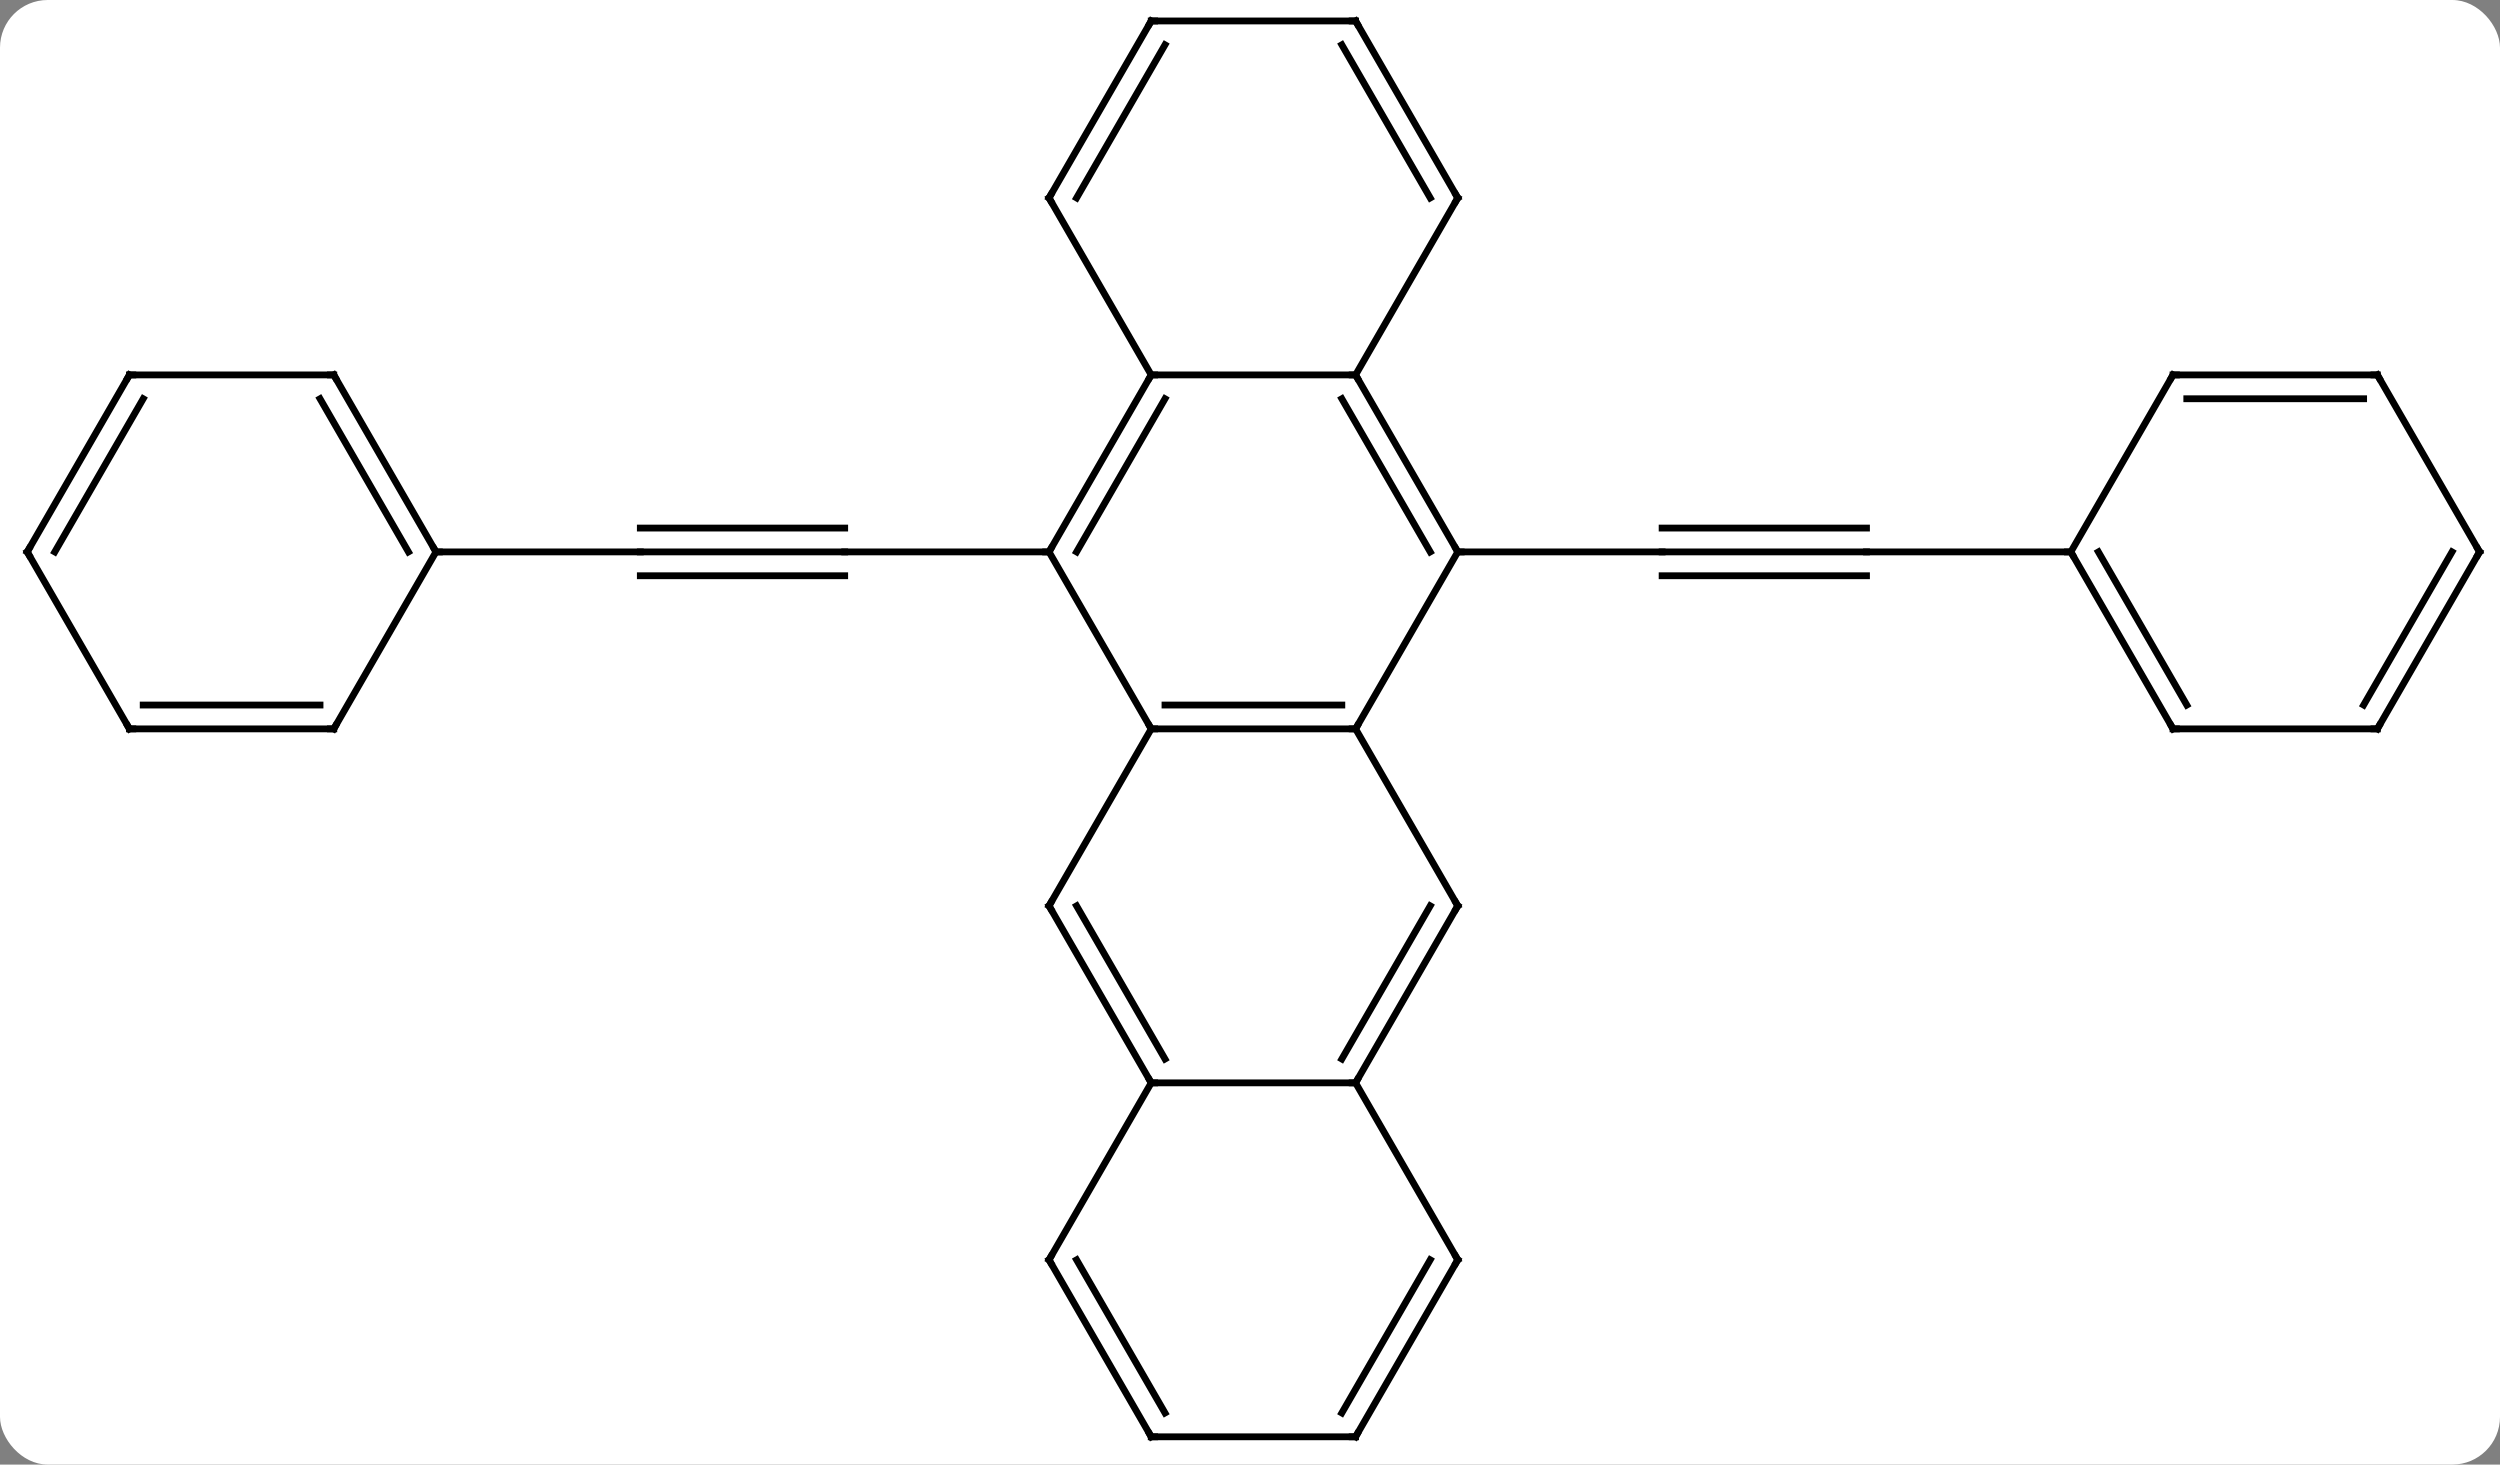 <svg width="367" viewBox="0 0 367 215" style="fill-opacity:1; color-rendering:auto; color-interpolation:auto; text-rendering:auto; stroke:black; stroke-linecap:square; stroke-miterlimit:10; shape-rendering:auto; stroke-opacity:1; fill:black; stroke-dasharray:none; font-weight:normal; stroke-width:1; font-family:'Open Sans'; font-style:normal; stroke-linejoin:miter; font-size:12; stroke-dashoffset:0; image-rendering:auto;" height="215" class="cas-substance-image" xmlns:xlink="http://www.w3.org/1999/xlink" xmlns="http://www.w3.org/2000/svg"><rect x="0" y="0" width="367" height="215" fill="#808080" stroke="none"/><svg class="cas-substance-single-component"><rect y="0" x="0" width="367" stroke="none" ry="7" rx="7" height="215" fill="white" class="cas-substance-group"/><svg y="0" x="0" width="367" viewBox="0 0 367 215" style="fill:black;" height="215" class="cas-substance-single-component-image"><svg><g><g transform="translate(184,107)" style="text-rendering:geometricPrecision; color-rendering:optimizeQuality; color-interpolation:linearRGB; stroke-linecap:butt; image-rendering:optimizeQuality;"><line y2="-25.98" y1="-25.98" x2="-90" x1="-60" style="fill:none;"/><line y2="-22.48" y1="-22.48" x2="-90" x1="-60" style="fill:none;"/><line y2="-29.48" y1="-29.48" x2="-90" x1="-60" style="fill:none;"/><line y2="-25.98" y1="-25.98" x2="-30" x1="-60" style="fill:none;"/><line y2="-25.98" y1="-25.98" x2="-120" x1="-90" style="fill:none;"/><line y2="-25.98" y1="-25.98" x2="90" x1="60" style="fill:none;"/><line y2="-29.48" y1="-29.48" x2="90" x1="60" style="fill:none;"/><line y2="-22.48" y1="-22.48" x2="90" x1="60" style="fill:none;"/><line y2="-25.98" y1="-25.98" x2="30" x1="60" style="fill:none;"/><line y2="-25.98" y1="-25.98" x2="120" x1="90" style="fill:none;"/><line y2="0" y1="0" x2="15" x1="-15" style="fill:none;"/><line y2="-3.5" y1="-3.5" x2="12.979" x1="-12.979" style="fill:none;"/><line y2="-25.98" y1="0" x2="-30" x1="-15" style="fill:none;"/><line y2="25.98" y1="0" x2="-30" x1="-15" style="fill:none;"/><line y2="-25.98" y1="0" x2="30" x1="15" style="fill:none;"/><line y2="25.98" y1="0" x2="30" x1="15" style="fill:none;"/><line y2="-51.963" y1="-25.98" x2="-15" x1="-30" style="fill:none;"/><line y2="-48.463" y1="-25.98" x2="-12.979" x1="-25.959" style="fill:none;"/><line y2="51.963" y1="25.98" x2="-15" x1="-30" style="fill:none;"/><line y2="48.463" y1="25.98" x2="-12.979" x1="-25.959" style="fill:none;"/><line y2="-51.963" y1="-25.98" x2="15" x1="30" style="fill:none;"/><line y2="-48.463" y1="-25.98" x2="12.979" x1="25.959" style="fill:none;"/><line y2="51.963" y1="25.98" x2="15" x1="30" style="fill:none;"/><line y2="48.463" y1="25.98" x2="12.979" x1="25.959" style="fill:none;"/><line y2="-51.963" y1="-51.963" x2="15" x1="-15" style="fill:none;"/><line y2="-77.943" y1="-51.963" x2="-30" x1="-15" style="fill:none;"/><line y2="51.963" y1="51.963" x2="15" x1="-15" style="fill:none;"/><line y2="77.943" y1="51.963" x2="-30" x1="-15" style="fill:none;"/><line y2="-77.943" y1="-51.963" x2="30" x1="15" style="fill:none;"/><line y2="77.943" y1="51.963" x2="30" x1="15" style="fill:none;"/><line y2="-103.923" y1="-77.943" x2="-15" x1="-30" style="fill:none;"/><line y2="-100.423" y1="-77.943" x2="-12.979" x1="-25.959" style="fill:none;"/><line y2="103.923" y1="77.943" x2="-15" x1="-30" style="fill:none;"/><line y2="100.423" y1="77.943" x2="-12.979" x1="-25.959" style="fill:none;"/><line y2="-103.923" y1="-77.943" x2="15" x1="30" style="fill:none;"/><line y2="-100.423" y1="-77.943" x2="12.979" x1="25.959" style="fill:none;"/><line y2="103.923" y1="77.943" x2="15" x1="30" style="fill:none;"/><line y2="100.423" y1="77.943" x2="12.979" x1="25.959" style="fill:none;"/><line y2="-103.923" y1="-103.923" x2="15" x1="-15" style="fill:none;"/><line y2="103.923" y1="103.923" x2="15" x1="-15" style="fill:none;"/><line y2="-51.963" y1="-25.98" x2="-135" x1="-120" style="fill:none;"/><line y2="-48.463" y1="-25.98" x2="-137.021" x1="-124.041" style="fill:none;"/><line y2="0" y1="-25.98" x2="-135" x1="-120" style="fill:none;"/><line y2="-51.963" y1="-51.963" x2="-165" x1="-135" style="fill:none;"/><line y2="0" y1="0" x2="-165" x1="-135" style="fill:none;"/><line y2="-3.5" y1="-3.5" x2="-162.979" x1="-137.021" style="fill:none;"/><line y2="-25.98" y1="-51.963" x2="-180" x1="-165" style="fill:none;"/><line y2="-25.98" y1="-48.463" x2="-175.958" x1="-162.979" style="fill:none;"/><line y2="-25.98" y1="0" x2="-180" x1="-165" style="fill:none;"/><line y2="0" y1="-25.98" x2="135" x1="120" style="fill:none;"/><line y2="-3.5" y1="-25.98" x2="137.021" x1="124.041" style="fill:none;"/><line y2="-51.963" y1="-25.98" x2="135" x1="120" style="fill:none;"/><line y2="0" y1="0" x2="165" x1="135" style="fill:none;"/><line y2="-51.963" y1="-51.963" x2="165" x1="135" style="fill:none;"/><line y2="-48.463" y1="-48.463" x2="162.979" x1="137.021" style="fill:none;"/><line y2="-25.98" y1="0" x2="180" x1="165" style="fill:none;"/><line y2="-25.98" y1="-3.5" x2="175.958" x1="162.979" style="fill:none;"/><line y2="-25.98" y1="-51.963" x2="180" x1="165" style="fill:none;"/><path style="fill:none; stroke-miterlimit:5;" d="M-14.5 0 L-15 0 L-15.25 -0.433"/><path style="fill:none; stroke-miterlimit:5;" d="M14.5 -0 L15 0 L15.25 -0.433"/><path style="fill:none; stroke-miterlimit:5;" d="M-29.75 -26.413 L-30 -25.98 L-30.5 -25.98"/><path style="fill:none; stroke-miterlimit:5;" d="M-29.75 25.547 L-30 25.98 L-29.75 26.413"/><path style="fill:none; stroke-miterlimit:5;" d="M29.75 -26.413 L30 -25.98 L30.5 -25.98"/><path style="fill:none; stroke-miterlimit:5;" d="M29.75 25.547 L30 25.98 L29.75 26.413"/><path style="fill:none; stroke-miterlimit:5;" d="M-15.25 -51.53 L-15 -51.963 L-14.5 -51.963"/><path style="fill:none; stroke-miterlimit:5;" d="M-15.25 51.53 L-15 51.963 L-14.5 51.963"/><path style="fill:none; stroke-miterlimit:5;" d="M15.25 -51.53 L15 -51.963 L14.5 -51.963"/><path style="fill:none; stroke-miterlimit:5;" d="M15.25 51.53 L15 51.963 L14.5 51.963"/><path style="fill:none; stroke-miterlimit:5;" d="M-29.75 -77.51 L-30 -77.943 L-29.75 -78.376"/><path style="fill:none; stroke-miterlimit:5;" d="M-29.75 77.51 L-30 77.943 L-29.75 78.376"/><path style="fill:none; stroke-miterlimit:5;" d="M29.75 -77.51 L30 -77.943 L29.75 -78.376"/><path style="fill:none; stroke-miterlimit:5;" d="M29.75 77.51 L30 77.943 L29.75 78.376"/><path style="fill:none; stroke-miterlimit:5;" d="M-15.25 -103.49 L-15 -103.923 L-14.5 -103.923"/><path style="fill:none; stroke-miterlimit:5;" d="M-15.25 103.49 L-15 103.923 L-14.5 103.923"/><path style="fill:none; stroke-miterlimit:5;" d="M15.25 -103.49 L15 -103.923 L14.5 -103.923"/><path style="fill:none; stroke-miterlimit:5;" d="M15.25 103.49 L15 103.923 L14.5 103.923"/><path style="fill:none; stroke-miterlimit:5;" d="M-120.25 -26.413 L-120 -25.98 L-119.5 -25.98"/><path style="fill:none; stroke-miterlimit:5;" d="M-134.75 -51.53 L-135 -51.963 L-135.5 -51.963"/><path style="fill:none; stroke-miterlimit:5;" d="M-134.75 -0.433 L-135 0 L-135.5 -0"/><path style="fill:none; stroke-miterlimit:5;" d="M-164.5 -51.963 L-165 -51.963 L-165.25 -51.53"/><path style="fill:none; stroke-miterlimit:5;" d="M-164.5 0 L-165 0 L-165.25 -0.433"/><path style="fill:none; stroke-miterlimit:5;" d="M-179.75 -26.413 L-180 -25.98 L-179.75 -25.547"/><path style="fill:none; stroke-miterlimit:5;" d="M120.25 -25.547 L120 -25.98 L119.5 -25.98"/><path style="fill:none; stroke-miterlimit:5;" d="M134.75 -0.433 L135 0 L135.5 0"/><path style="fill:none; stroke-miterlimit:5;" d="M134.75 -51.53 L135 -51.963 L135.5 -51.963"/><path style="fill:none; stroke-miterlimit:5;" d="M164.5 -0 L165 0 L165.25 -0.433"/><path style="fill:none; stroke-miterlimit:5;" d="M164.5 -51.963 L165 -51.963 L165.25 -51.53"/><path style="fill:none; stroke-miterlimit:5;" d="M179.75 -25.547 L180 -25.98 L179.75 -26.413"/></g></g></svg></svg></svg></svg>